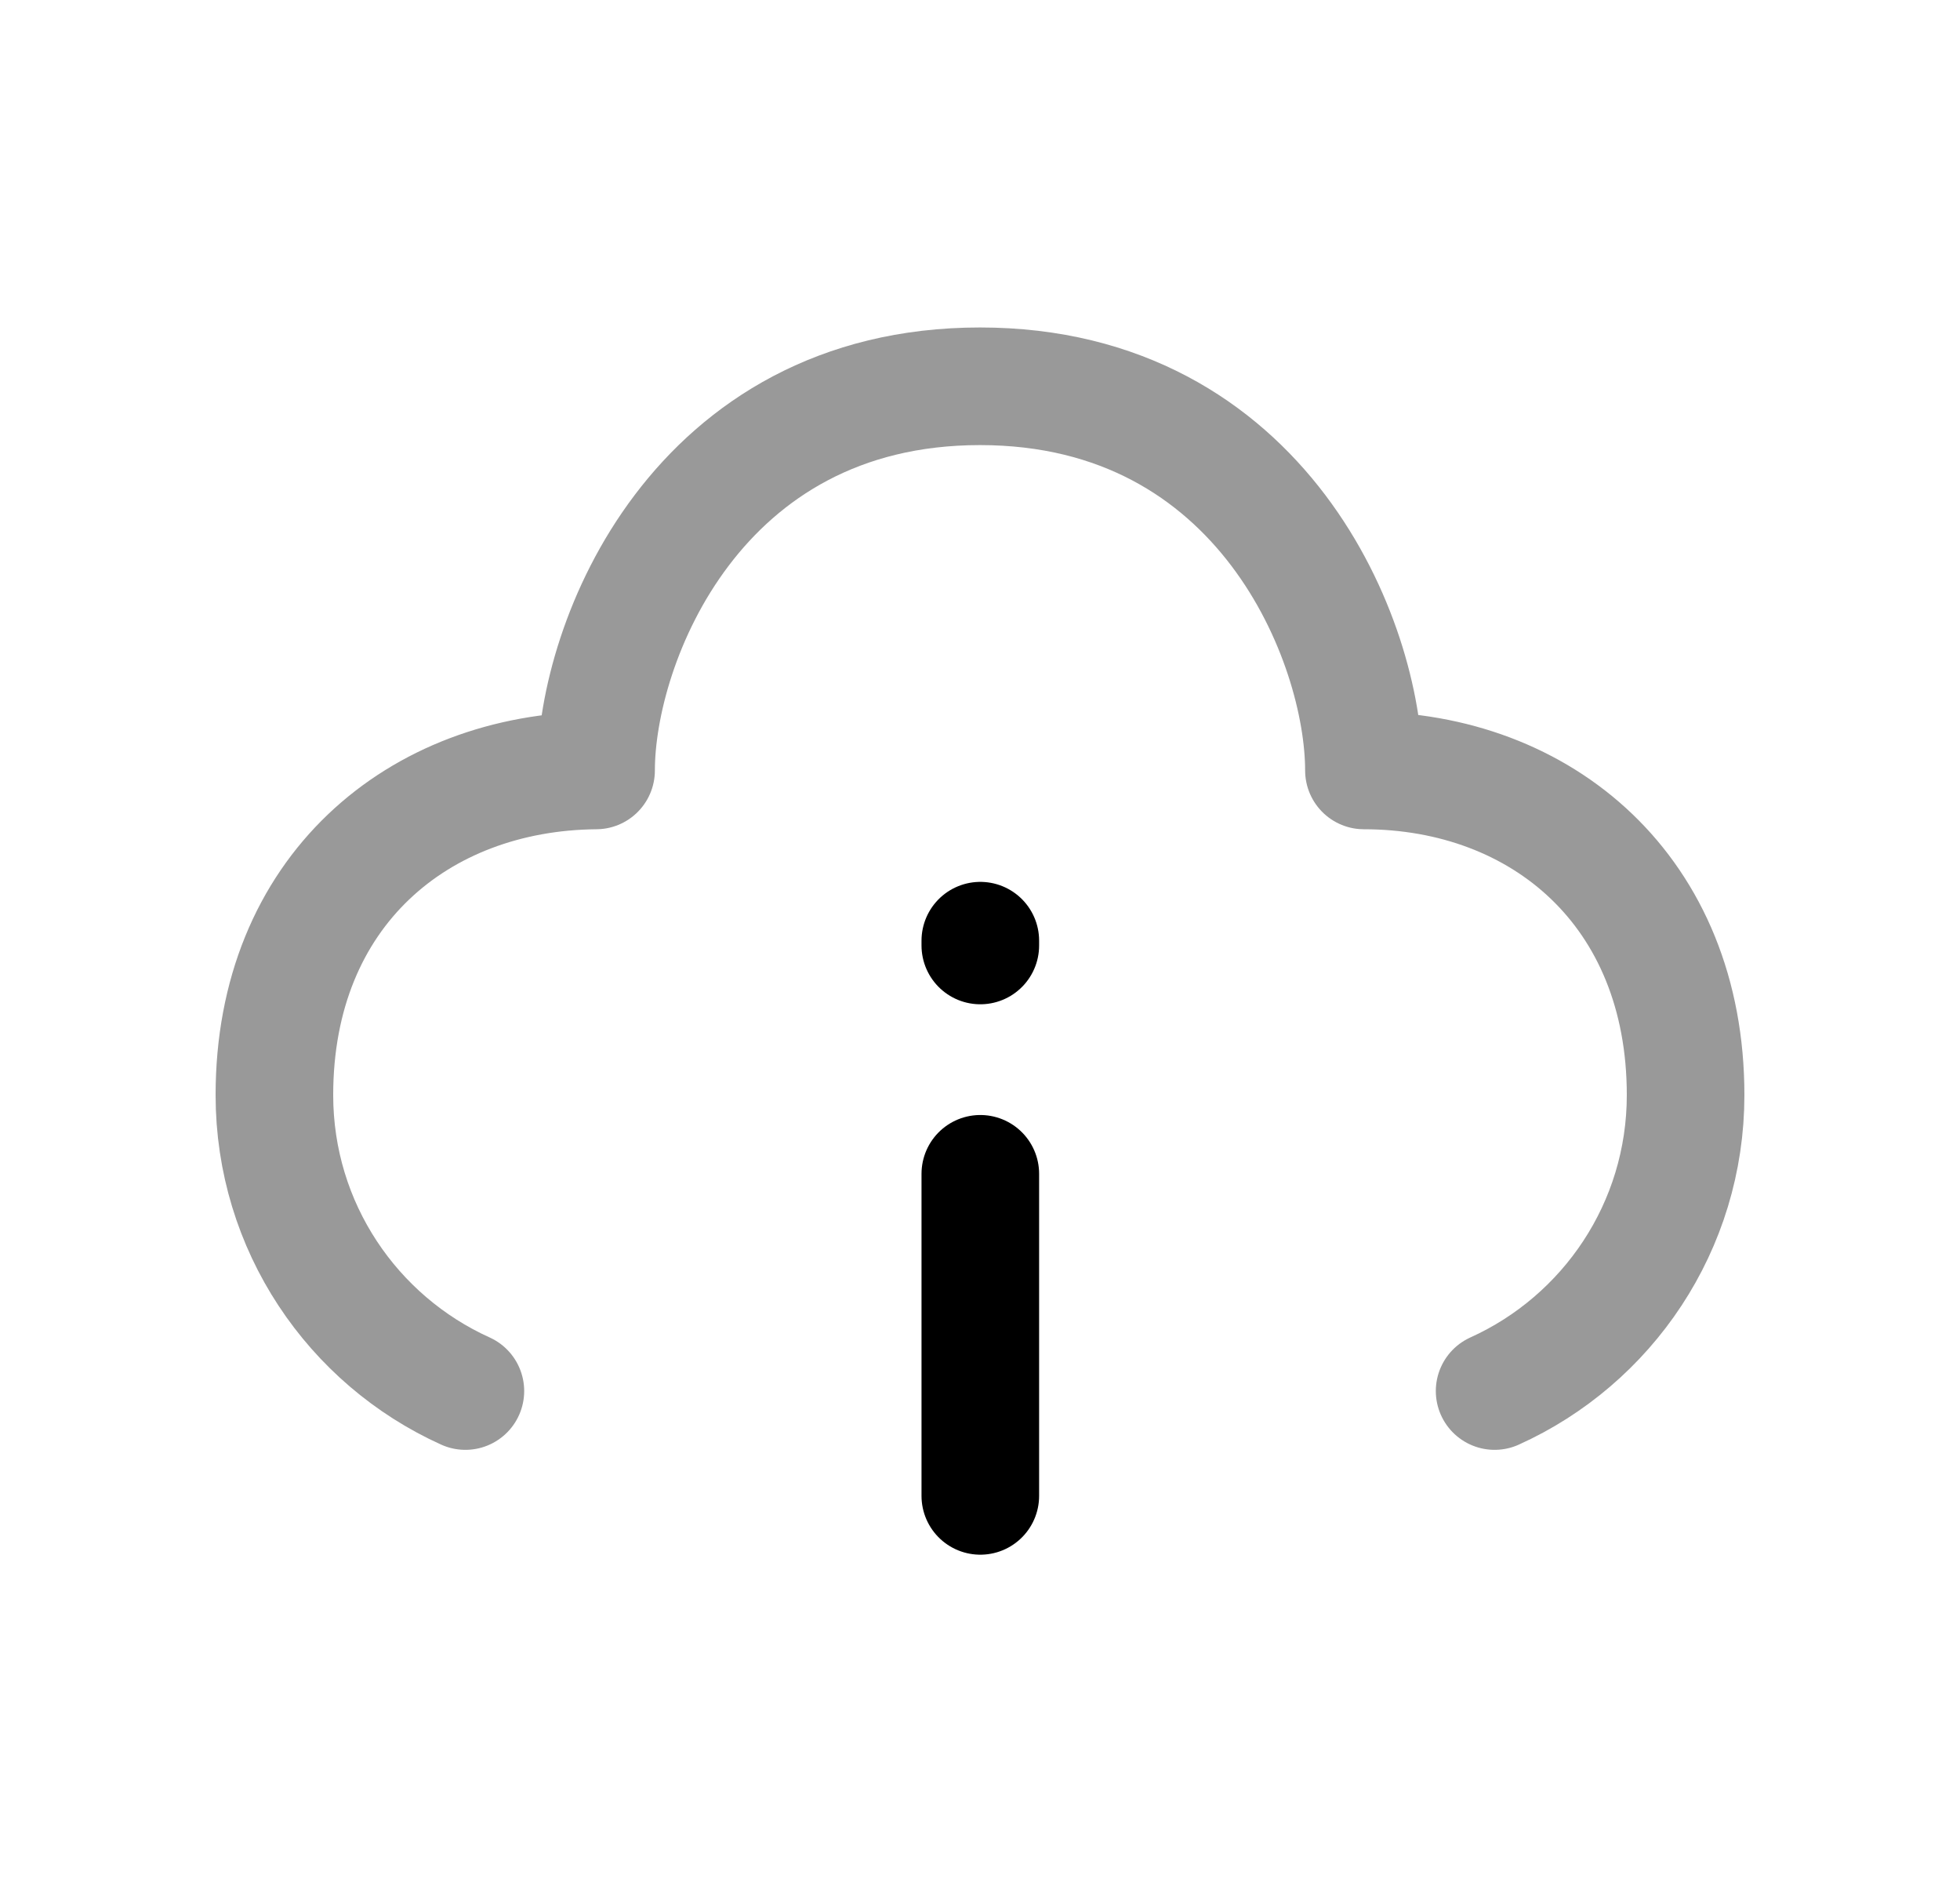 <svg width="25" height="24" viewBox="0 0 25 24" fill="none" xmlns="http://www.w3.org/2000/svg">
<path opacity="0.4" d="M19.064 17.739C20.501 17.09 21.5 15.644 21.5 13.965C21.5 11.369 19.67 9.826 17.397 9.825C17.397 8.192 16.116 4.926 12.5 4.926C8.883 4.926 7.603 8.192 7.603 9.825C5.333 9.844 3.5 11.369 3.5 13.965C3.5 15.644 4.499 17.09 5.936 17.739" stroke="black" stroke-width="1.5" stroke-linecap="round" stroke-linejoin="round"/>
<path d="M12.504 15.475V19.076V14.969" stroke="black" stroke-width="1.5" stroke-linecap="round" stroke-linejoin="round"/>
<path d="M12.504 12.057V11.996" stroke="black" stroke-width="1.5" stroke-linecap="round" stroke-linejoin="round"/>
</svg>